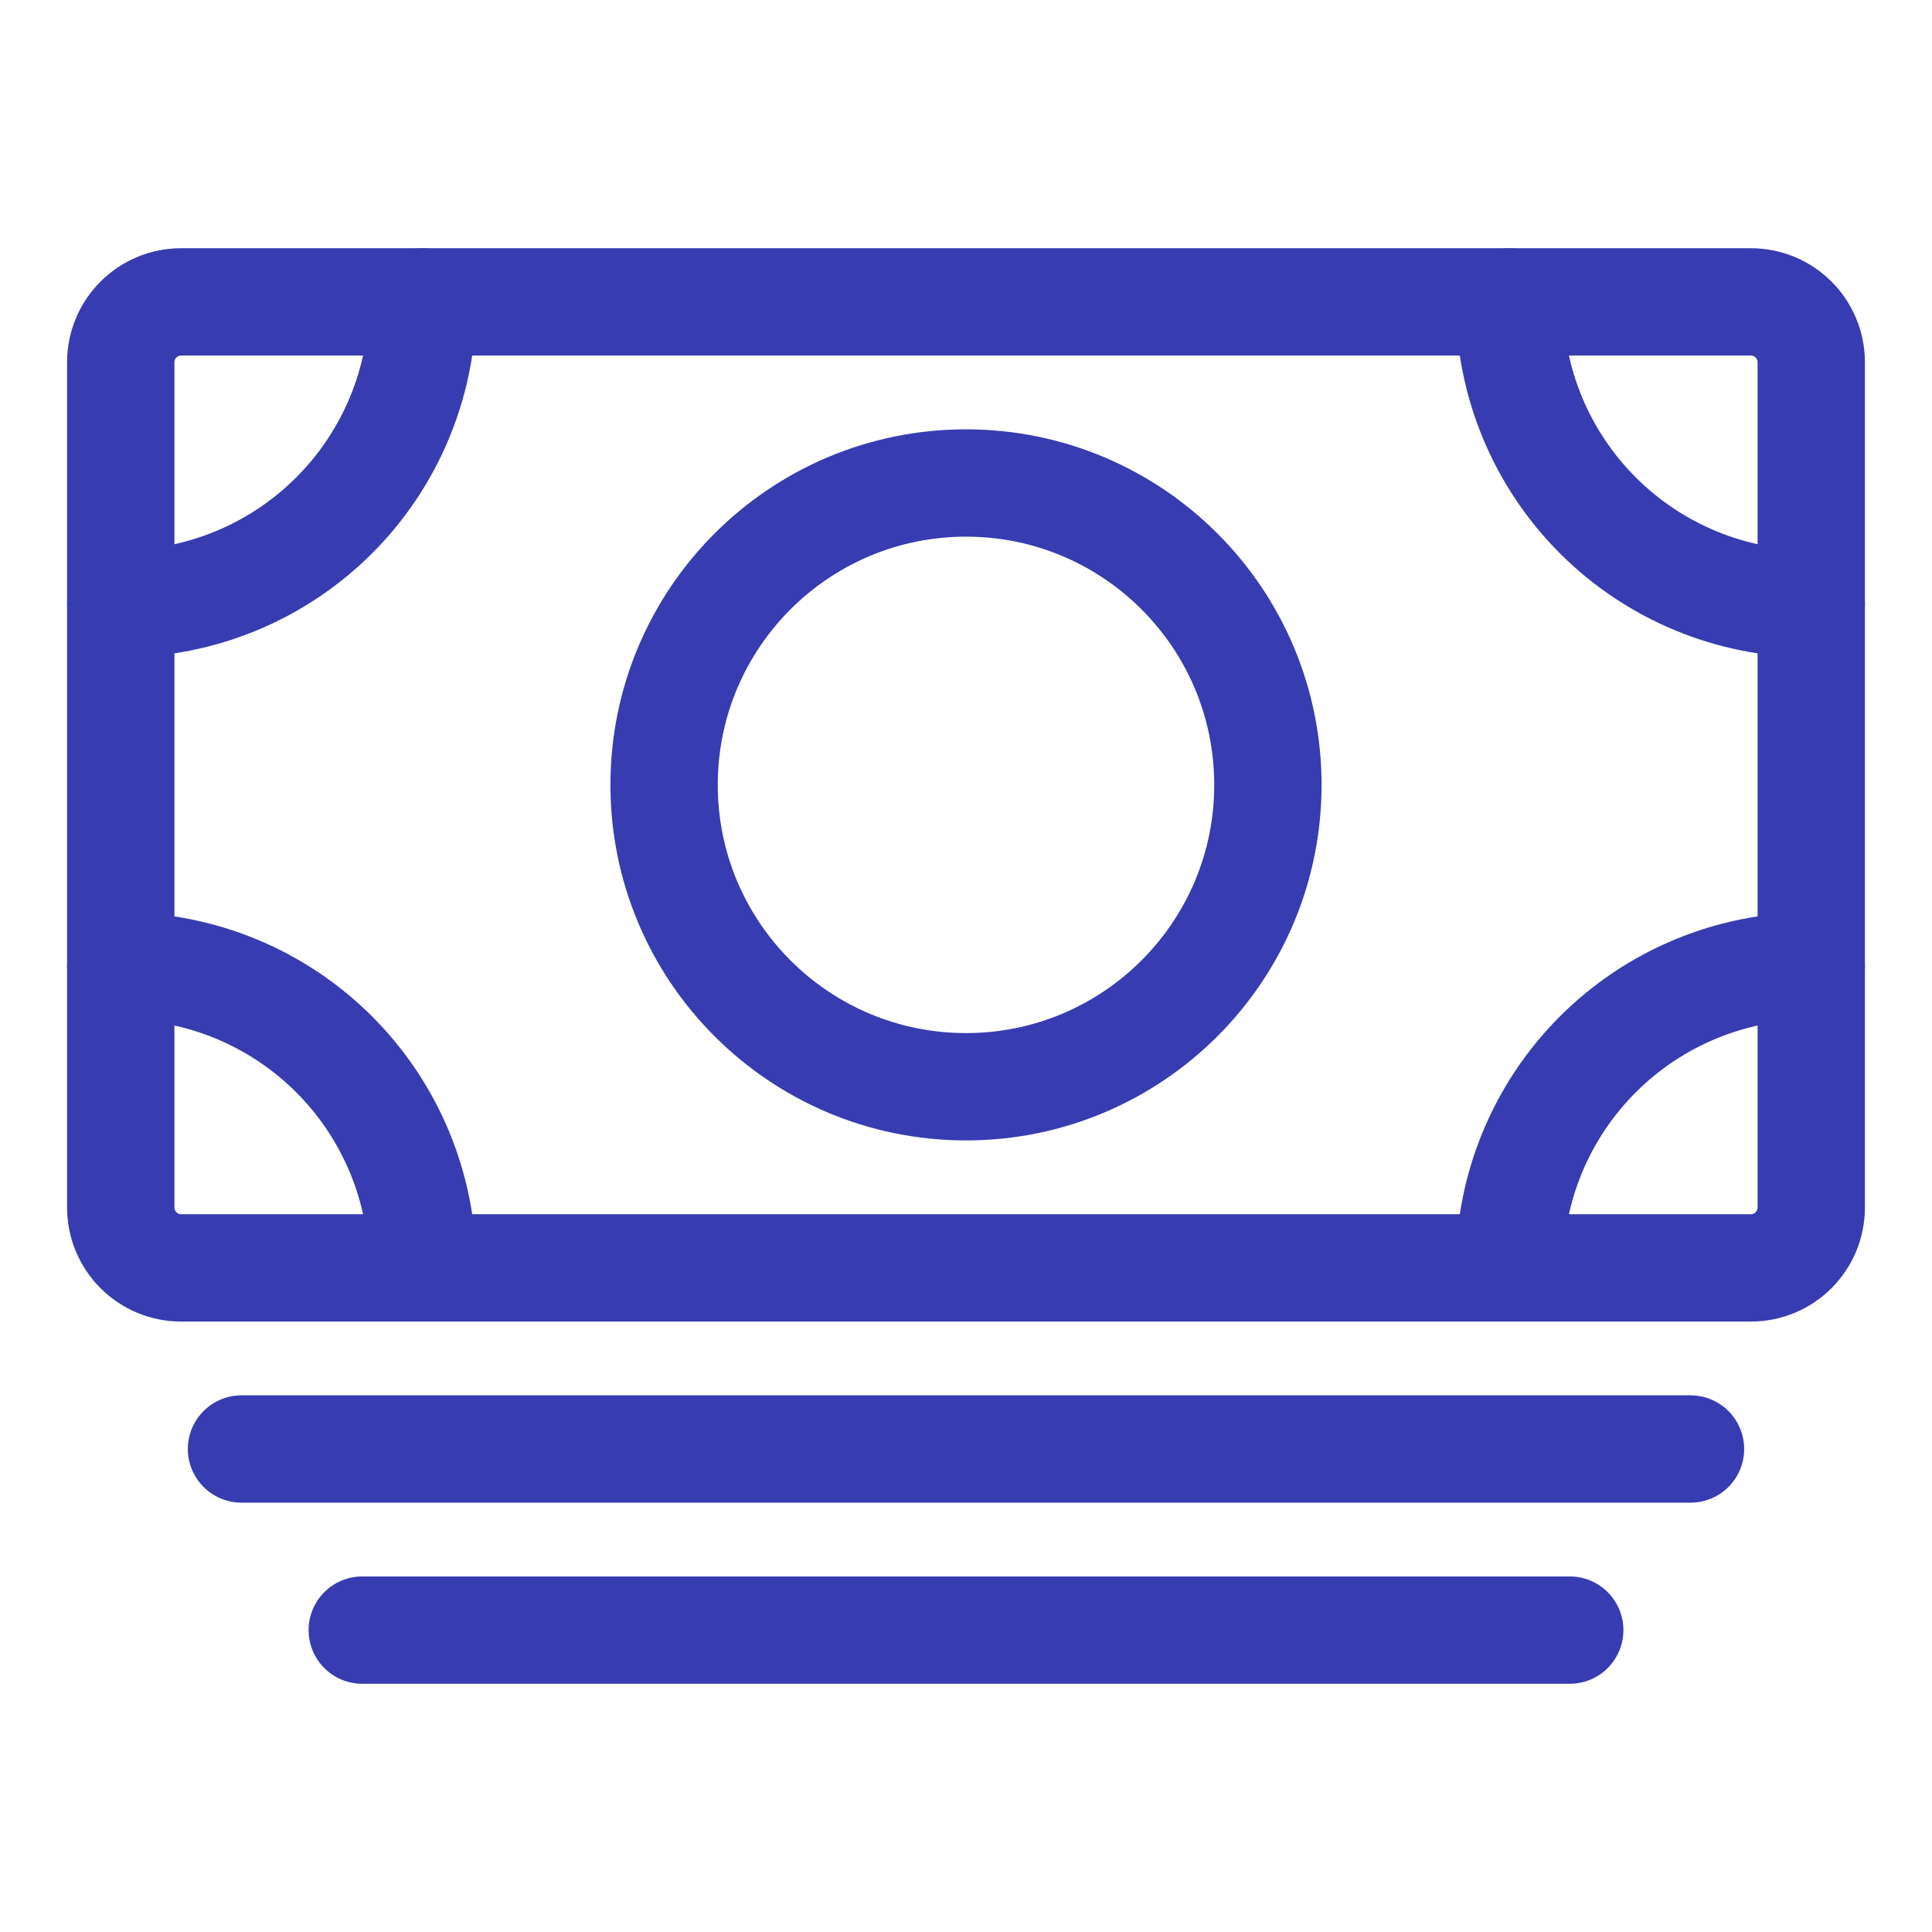 <svg width="54" height="54" viewBox="0 0 54 54" fill="none" xmlns="http://www.w3.org/2000/svg">
<path d="M5.062 35.438L48.938 35.438C49.87 35.438 50.625 34.682 50.625 33.75V10.125C50.625 9.193 49.87 8.438 48.938 8.438L5.062 8.438C4.131 8.438 3.375 9.193 3.375 10.125V33.75C3.375 34.682 4.131 35.438 5.062 35.438Z" stroke="#373CB1" stroke-width="3" stroke-linejoin="round"/>
<path d="M6.75 40.5H47.25M10.125 45.562H43.875" stroke="#373CB1" stroke-width="3" stroke-linecap="round" stroke-linejoin="round"/>
<path d="M27 30.375C31.66 30.375 35.438 26.597 35.438 21.938C35.438 17.278 31.66 13.5 27 13.5C22.34 13.5 18.562 17.278 18.562 21.938C18.562 26.597 22.34 30.375 27 30.375Z" stroke="#373CB1" stroke-width="3" stroke-linecap="round" stroke-linejoin="round"/>
<path d="M50.625 16.875C48.387 16.875 46.241 15.986 44.659 14.404C43.076 12.821 42.188 10.675 42.188 8.438M3.375 16.875C4.483 16.875 5.58 16.657 6.604 16.233C7.628 15.809 8.558 15.187 9.341 14.404C10.125 13.62 10.746 12.69 11.17 11.666C11.594 10.643 11.812 9.546 11.812 8.438M50.625 27C48.387 27 46.241 27.889 44.659 29.471C43.076 31.054 42.188 33.2 42.188 35.438M3.375 27C4.483 27 5.58 27.218 6.604 27.642C7.628 28.066 8.558 28.688 9.341 29.471C10.125 30.255 10.746 31.185 11.17 32.209C11.594 33.232 11.812 34.33 11.812 35.438" stroke="#373CB1" stroke-width="3" stroke-linecap="round" stroke-linejoin="round"/>
</svg>
